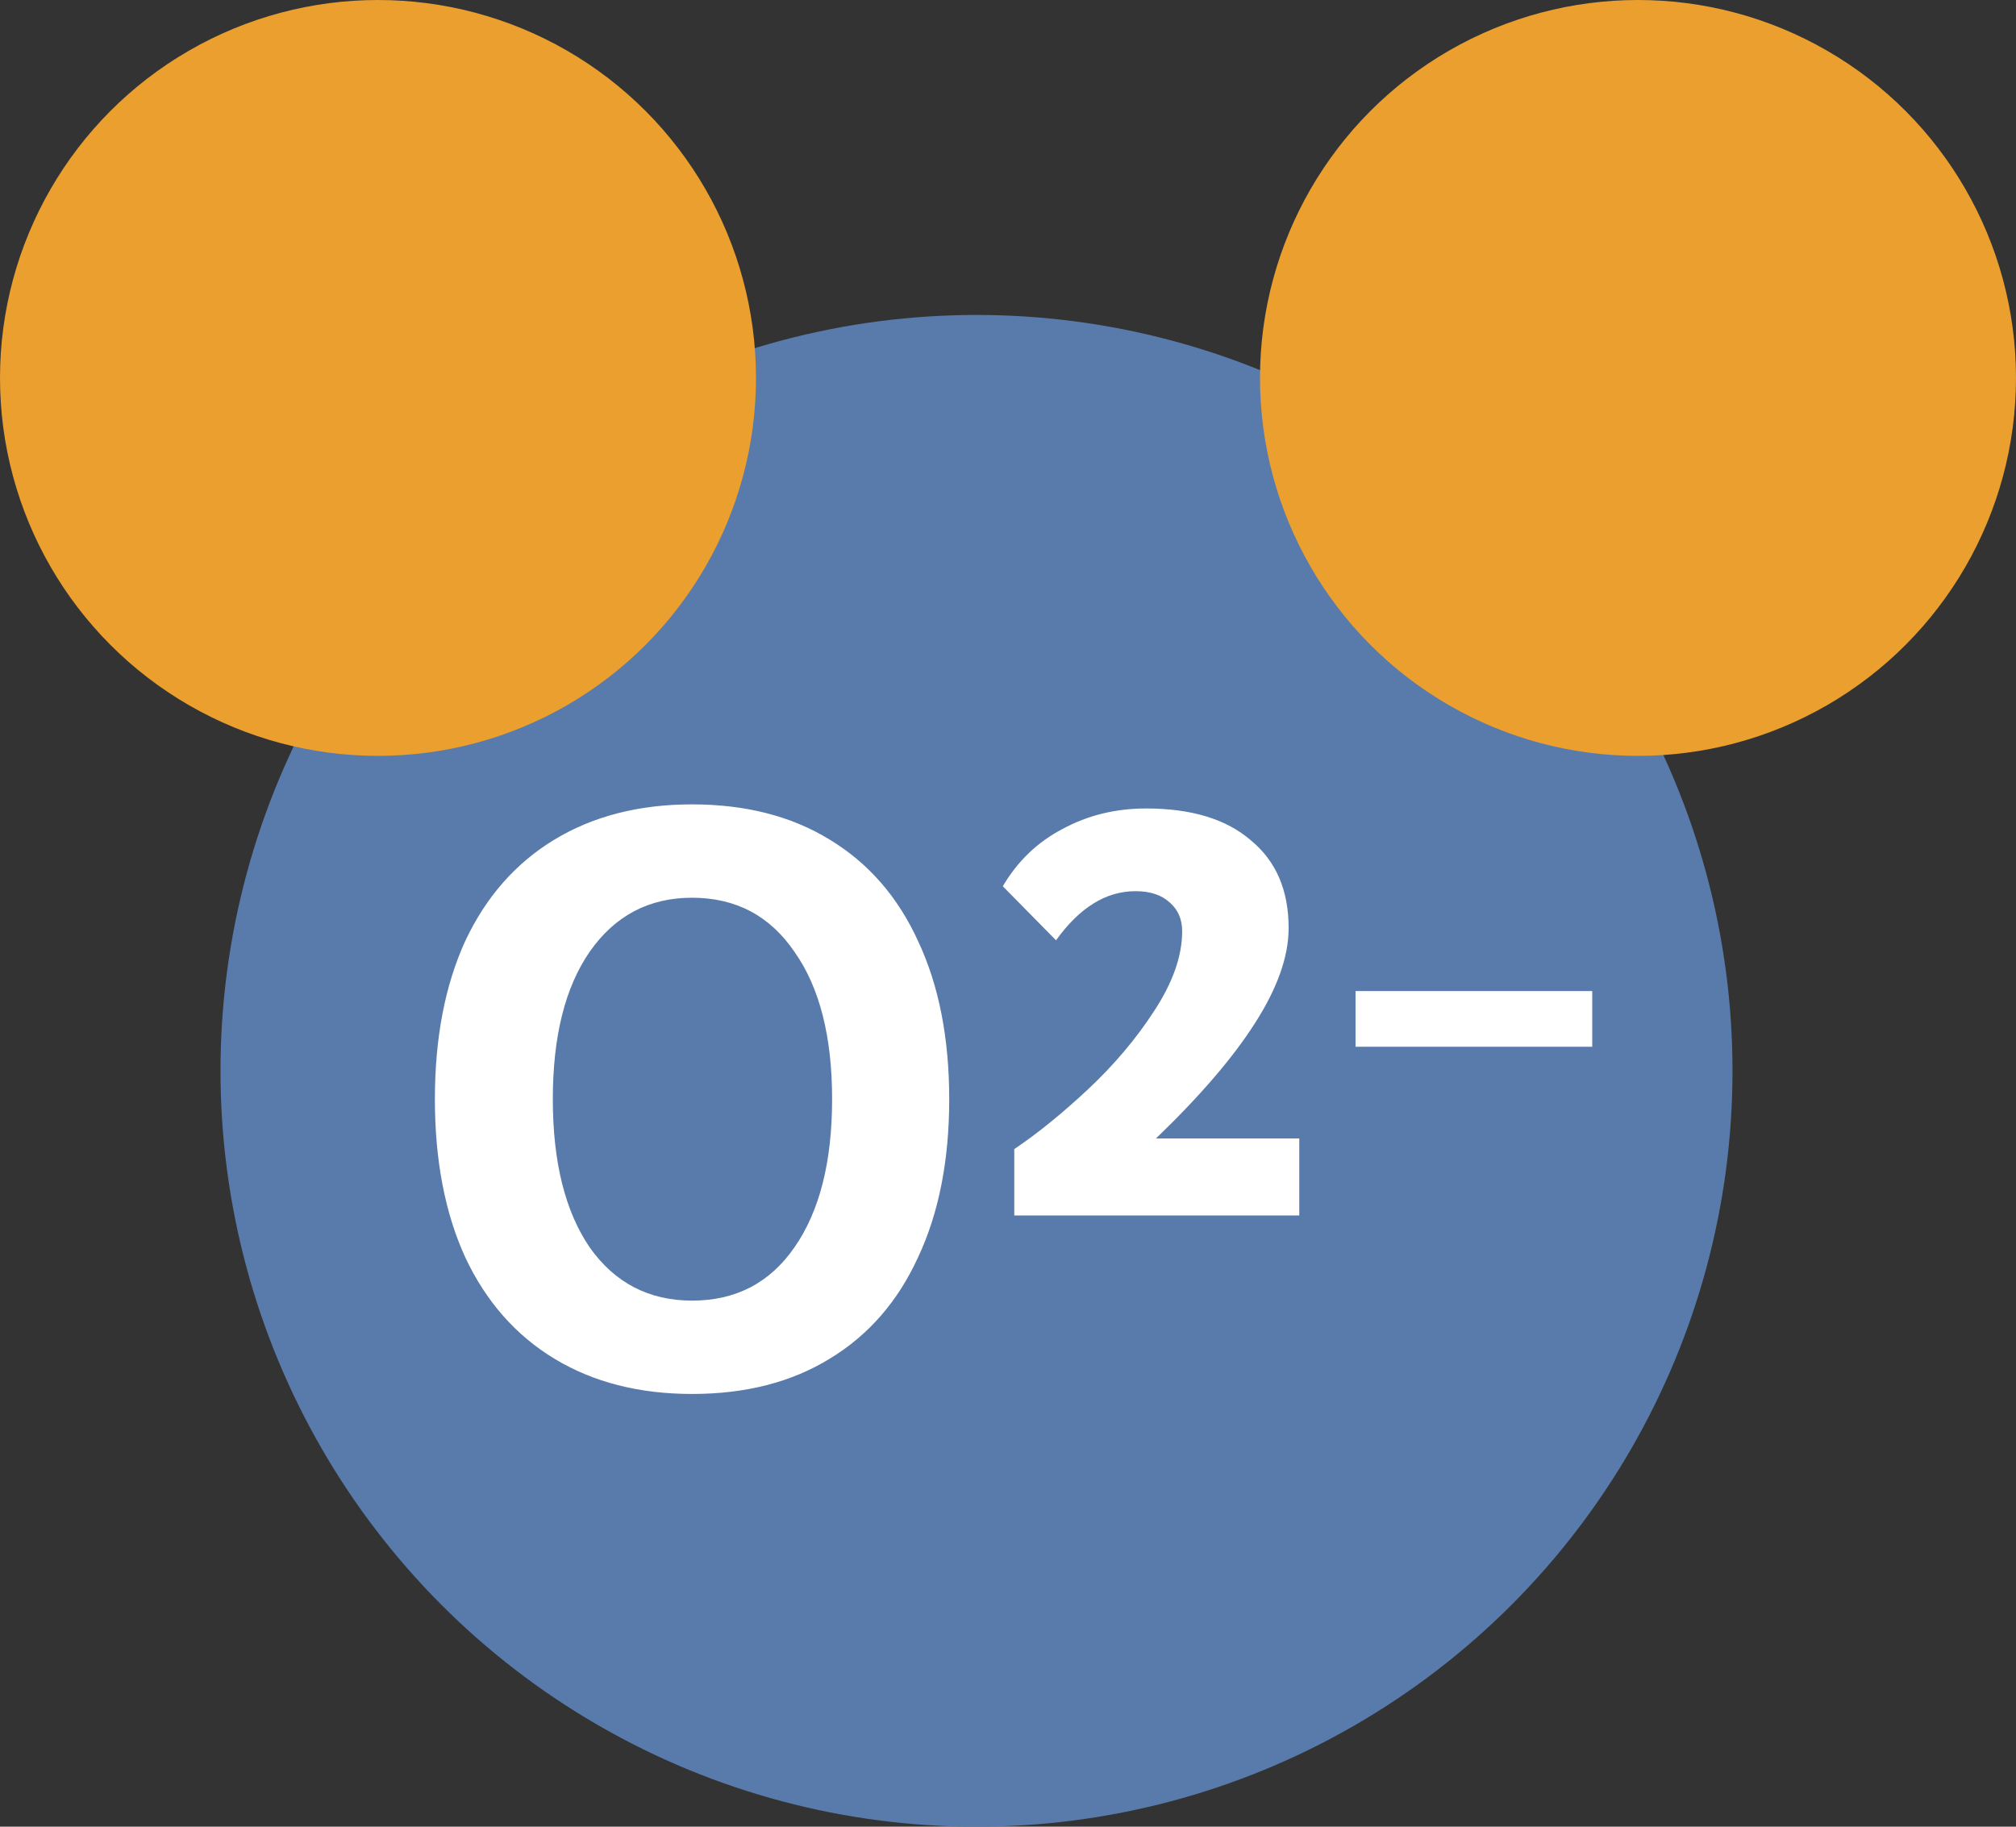 <svg width="64" height="58" viewBox="0 0 64 58" xmlns="http://www.w3.org/2000/svg">
<rect x="0" y="0" width="64" height="58" fill="#333333" stroke="none"/>
<circle cx="31" cy="34" r="24" fill="#587BAB"/>
<path d="M21.97 44.26C20.289 44.26 18.833 43.887 17.602 43.142C16.371 42.397 15.427 41.322 14.768 39.918C14.127 38.514 13.806 36.841 13.806 34.9C13.806 32.959 14.127 31.286 14.768 29.882C15.427 28.478 16.371 27.403 17.602 26.658C18.833 25.913 20.289 25.54 21.97 25.54C23.669 25.54 25.125 25.913 26.338 26.658C27.569 27.403 28.505 28.478 29.146 29.882C29.805 31.286 30.134 32.959 30.134 34.9C30.134 36.841 29.805 38.514 29.146 39.918C28.505 41.322 27.569 42.397 26.338 43.142C25.125 43.887 23.669 44.26 21.97 44.26ZM21.97 41.296C23.357 41.296 24.44 40.733 25.22 39.606C26.017 38.462 26.416 36.893 26.416 34.9C26.416 32.907 26.017 31.347 25.22 30.22C24.44 29.076 23.357 28.504 21.97 28.504C20.601 28.504 19.517 29.076 18.72 30.22C17.94 31.347 17.55 32.907 17.55 34.9C17.55 36.893 17.94 38.462 18.72 39.606C19.517 40.733 20.601 41.296 21.97 41.296ZM32.199 36.486C32.944 35.983 33.724 35.351 34.539 34.588C35.371 33.808 36.073 32.976 36.645 32.092C37.234 31.191 37.529 30.35 37.529 29.57C37.529 29.189 37.399 28.885 37.139 28.66C36.879 28.417 36.515 28.296 36.047 28.296C35.111 28.296 34.27 28.816 33.525 29.856L31.835 28.14C32.303 27.343 32.936 26.736 33.733 26.32C34.531 25.887 35.414 25.67 36.385 25.67C37.824 25.67 38.933 26.008 39.713 26.684C40.511 27.343 40.909 28.27 40.909 29.466C40.909 30.367 40.554 31.373 39.843 32.482C39.15 33.574 38.101 34.796 36.697 36.148H41.247V38.592H32.199V36.486ZM43.033 33.236V31.468H50.547V33.236H43.033Z" fill="white"/>
<circle cx="12" cy="12" r="12" fill="#EA9F2E"/>
<circle cx="52" cy="12" r="12" fill="#EA9F2E"/>
</svg>
